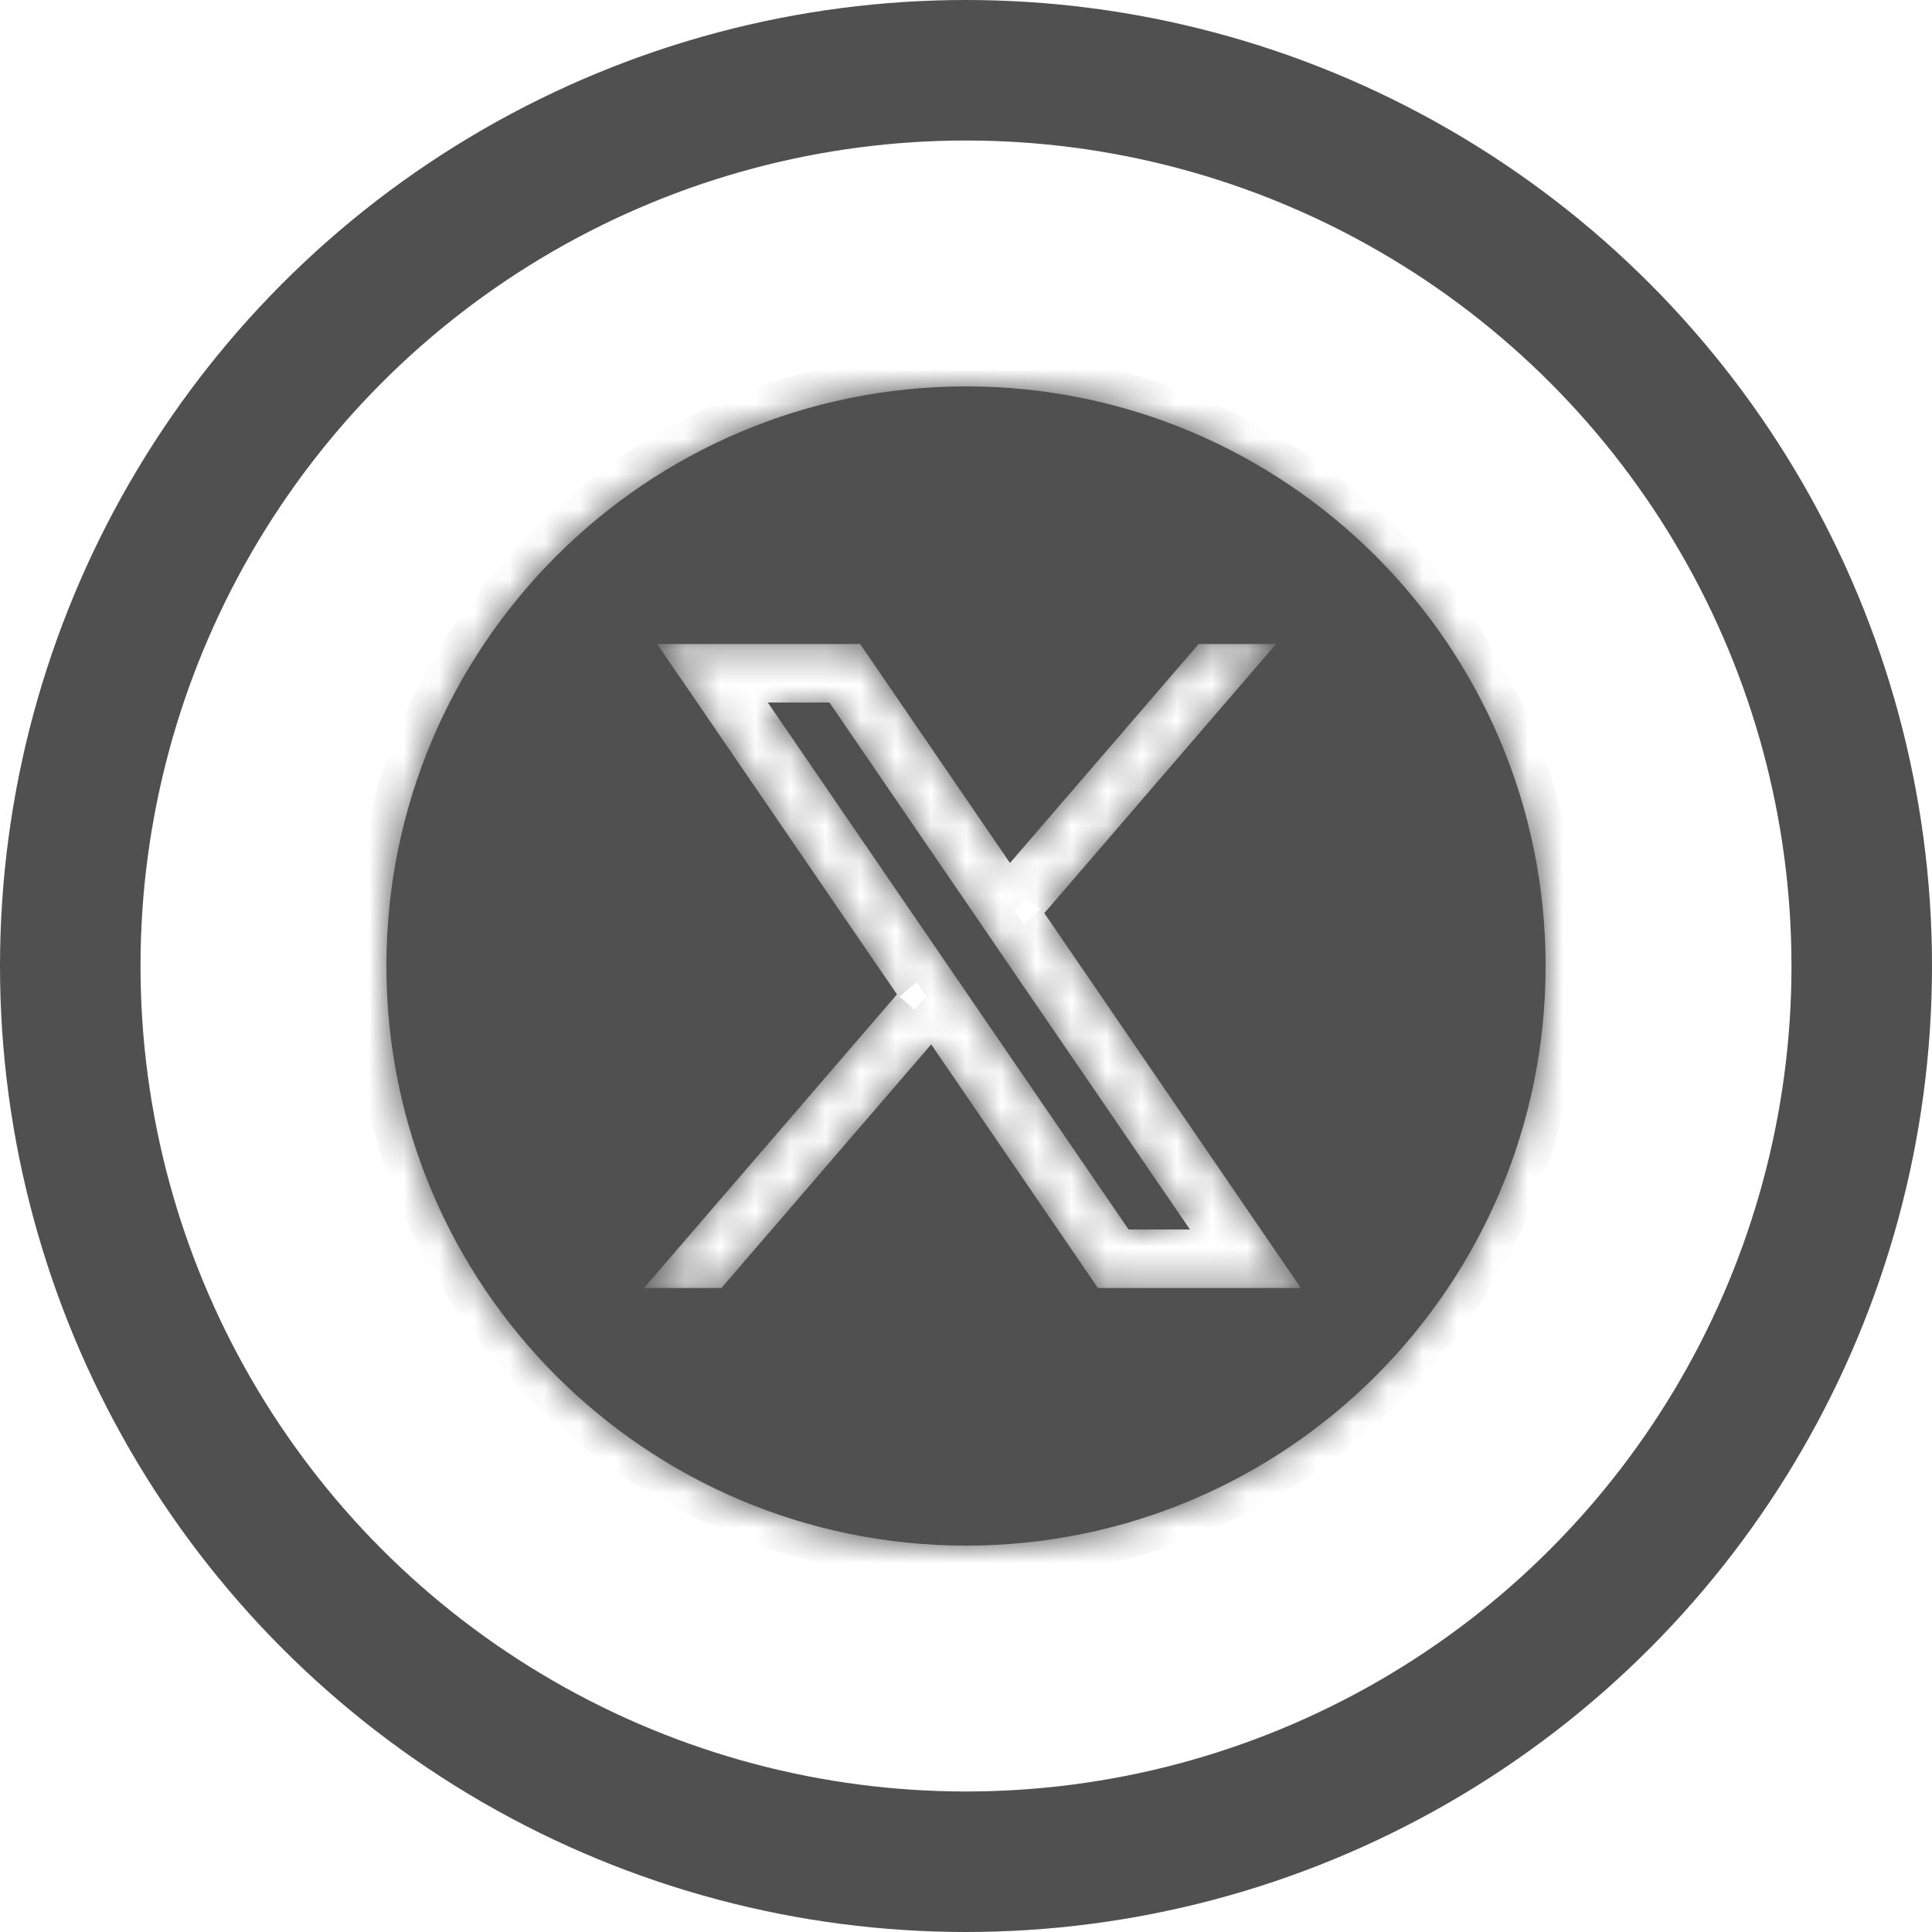 <svg width="55" height="55" viewBox="0 0 55 55" fill="none" xmlns="http://www.w3.org/2000/svg">
<mask id="path-1-inside-1_396_151" fill="white">
<path fill-rule="evenodd" clip-rule="evenodd" d="M27.5 44C36.613 44 44 36.613 44 27.5C44 18.387 36.613 11 27.5 11C18.387 11 11 18.387 11 27.5C11 36.613 18.387 44 27.5 44ZM29.721 25.982L37.033 36.667H31.255L26.509 29.732L20.537 36.667H18.333L25.534 28.308L25.535 28.309L18.707 18.333H24.486L28.752 24.567L34.123 18.333H36.327L29.733 25.992L29.721 25.982ZM33.874 35L23.613 20H21.859L32.128 35H33.874Z"/>
</mask>
<path fill-rule="evenodd" clip-rule="evenodd" d="M27.5 44C36.613 44 44 36.613 44 27.5C44 18.387 36.613 11 27.5 11C18.387 11 11 18.387 11 27.5C11 36.613 18.387 44 27.5 44ZM29.721 25.982L37.033 36.667H31.255L26.509 29.732L20.537 36.667H18.333L25.534 28.308L25.535 28.309L18.707 18.333H24.486L28.752 24.567L34.123 18.333H36.327L29.733 25.992L29.721 25.982ZM33.874 35L23.613 20H21.859L32.128 35H33.874Z" fill="#505050"/>
<path d="M37.033 36.667V37.667H38.929L37.859 36.102L37.033 36.667ZM29.721 25.982L30.346 25.201L28.895 26.546L29.721 25.982ZM31.255 36.667L30.429 37.231L30.727 37.667H31.255V36.667ZM26.509 29.732L27.334 29.167L26.599 28.094L25.751 29.079L26.509 29.732ZM20.537 36.667V37.667H20.995L21.294 37.319L20.537 36.667ZM18.333 36.667L17.576 36.014L16.152 37.667H18.333V36.667ZM25.534 28.308L26.242 27.602L25.48 26.839L24.776 27.656L25.534 28.308ZM25.535 28.309L24.827 29.015L26.36 27.744L25.535 28.309ZM18.707 18.333V17.333H16.811L17.882 18.898L18.707 18.333ZM24.486 18.333L25.312 17.768L25.014 17.333H24.486V18.333ZM28.752 24.567L27.927 25.131L28.661 26.204L29.509 25.219L28.752 24.567ZM34.123 18.333V17.333H33.665L33.366 17.68L34.123 18.333ZM36.327 18.333L37.084 18.986L38.507 17.333H36.327V18.333ZM29.733 25.992L29.107 26.772L29.861 27.376L30.491 26.644L29.733 25.992ZM23.613 20L24.439 19.435L24.141 19H23.613V20ZM33.874 35V36H35.769L34.699 34.435L33.874 35ZM21.859 20V19H19.962L21.034 20.565L21.859 20ZM32.128 35L31.302 35.565L31.6 36H32.128V35ZM43 27.5C43 36.06 36.06 43 27.5 43V45C37.165 45 45 37.165 45 27.5H43ZM27.5 12C36.06 12 43 18.94 43 27.5H45C45 17.835 37.165 10 27.5 10V12ZM12 27.5C12 18.94 18.94 12 27.5 12V10C17.835 10 10 17.835 10 27.5H12ZM27.5 43C18.94 43 12 36.06 12 27.5H10C10 37.165 17.835 45 27.5 45V43ZM37.859 36.102L30.546 25.417L28.895 26.546L36.208 37.231L37.859 36.102ZM31.255 37.667H37.033V35.667H31.255V37.667ZM25.683 30.296L30.429 37.231L32.08 36.102L27.334 29.167L25.683 30.296ZM21.294 37.319L27.266 30.384L25.751 29.079L19.779 36.014L21.294 37.319ZM18.333 37.667H20.537V35.667H18.333V37.667ZM24.776 27.656L17.576 36.014L19.091 37.319L26.292 28.961L24.776 27.656ZM26.243 27.603L26.242 27.602L24.826 29.015L24.827 29.015L26.243 27.603ZM17.882 18.898L24.71 28.874L26.36 27.744L19.533 17.768L17.882 18.898ZM24.486 17.333H18.707V19.333H24.486V17.333ZM29.577 24.002L25.312 17.768L23.661 18.898L27.927 25.131L29.577 24.002ZM33.366 17.68L27.994 23.914L29.509 25.219L34.881 18.986L33.366 17.68ZM36.327 17.333H34.123V19.333H36.327V17.333ZM30.491 26.644L37.084 18.986L35.569 17.681L28.975 25.339L30.491 26.644ZM29.095 26.762L29.107 26.772L30.358 25.211L30.346 25.201L29.095 26.762ZM22.788 20.564L33.048 35.565L34.699 34.435L24.439 19.435L22.788 20.564ZM21.859 21H23.613V19H21.859V21ZM32.953 34.435L22.684 19.435L21.034 20.565L31.302 35.565L32.953 34.435ZM33.874 34H32.128V36H33.874V34Z" fill="#505050" mask="url(#path-1-inside-1_396_151)"/>
<circle cx="27.5" cy="27.5" r="25.5" stroke="#505050" stroke-width="4"/>
</svg>
